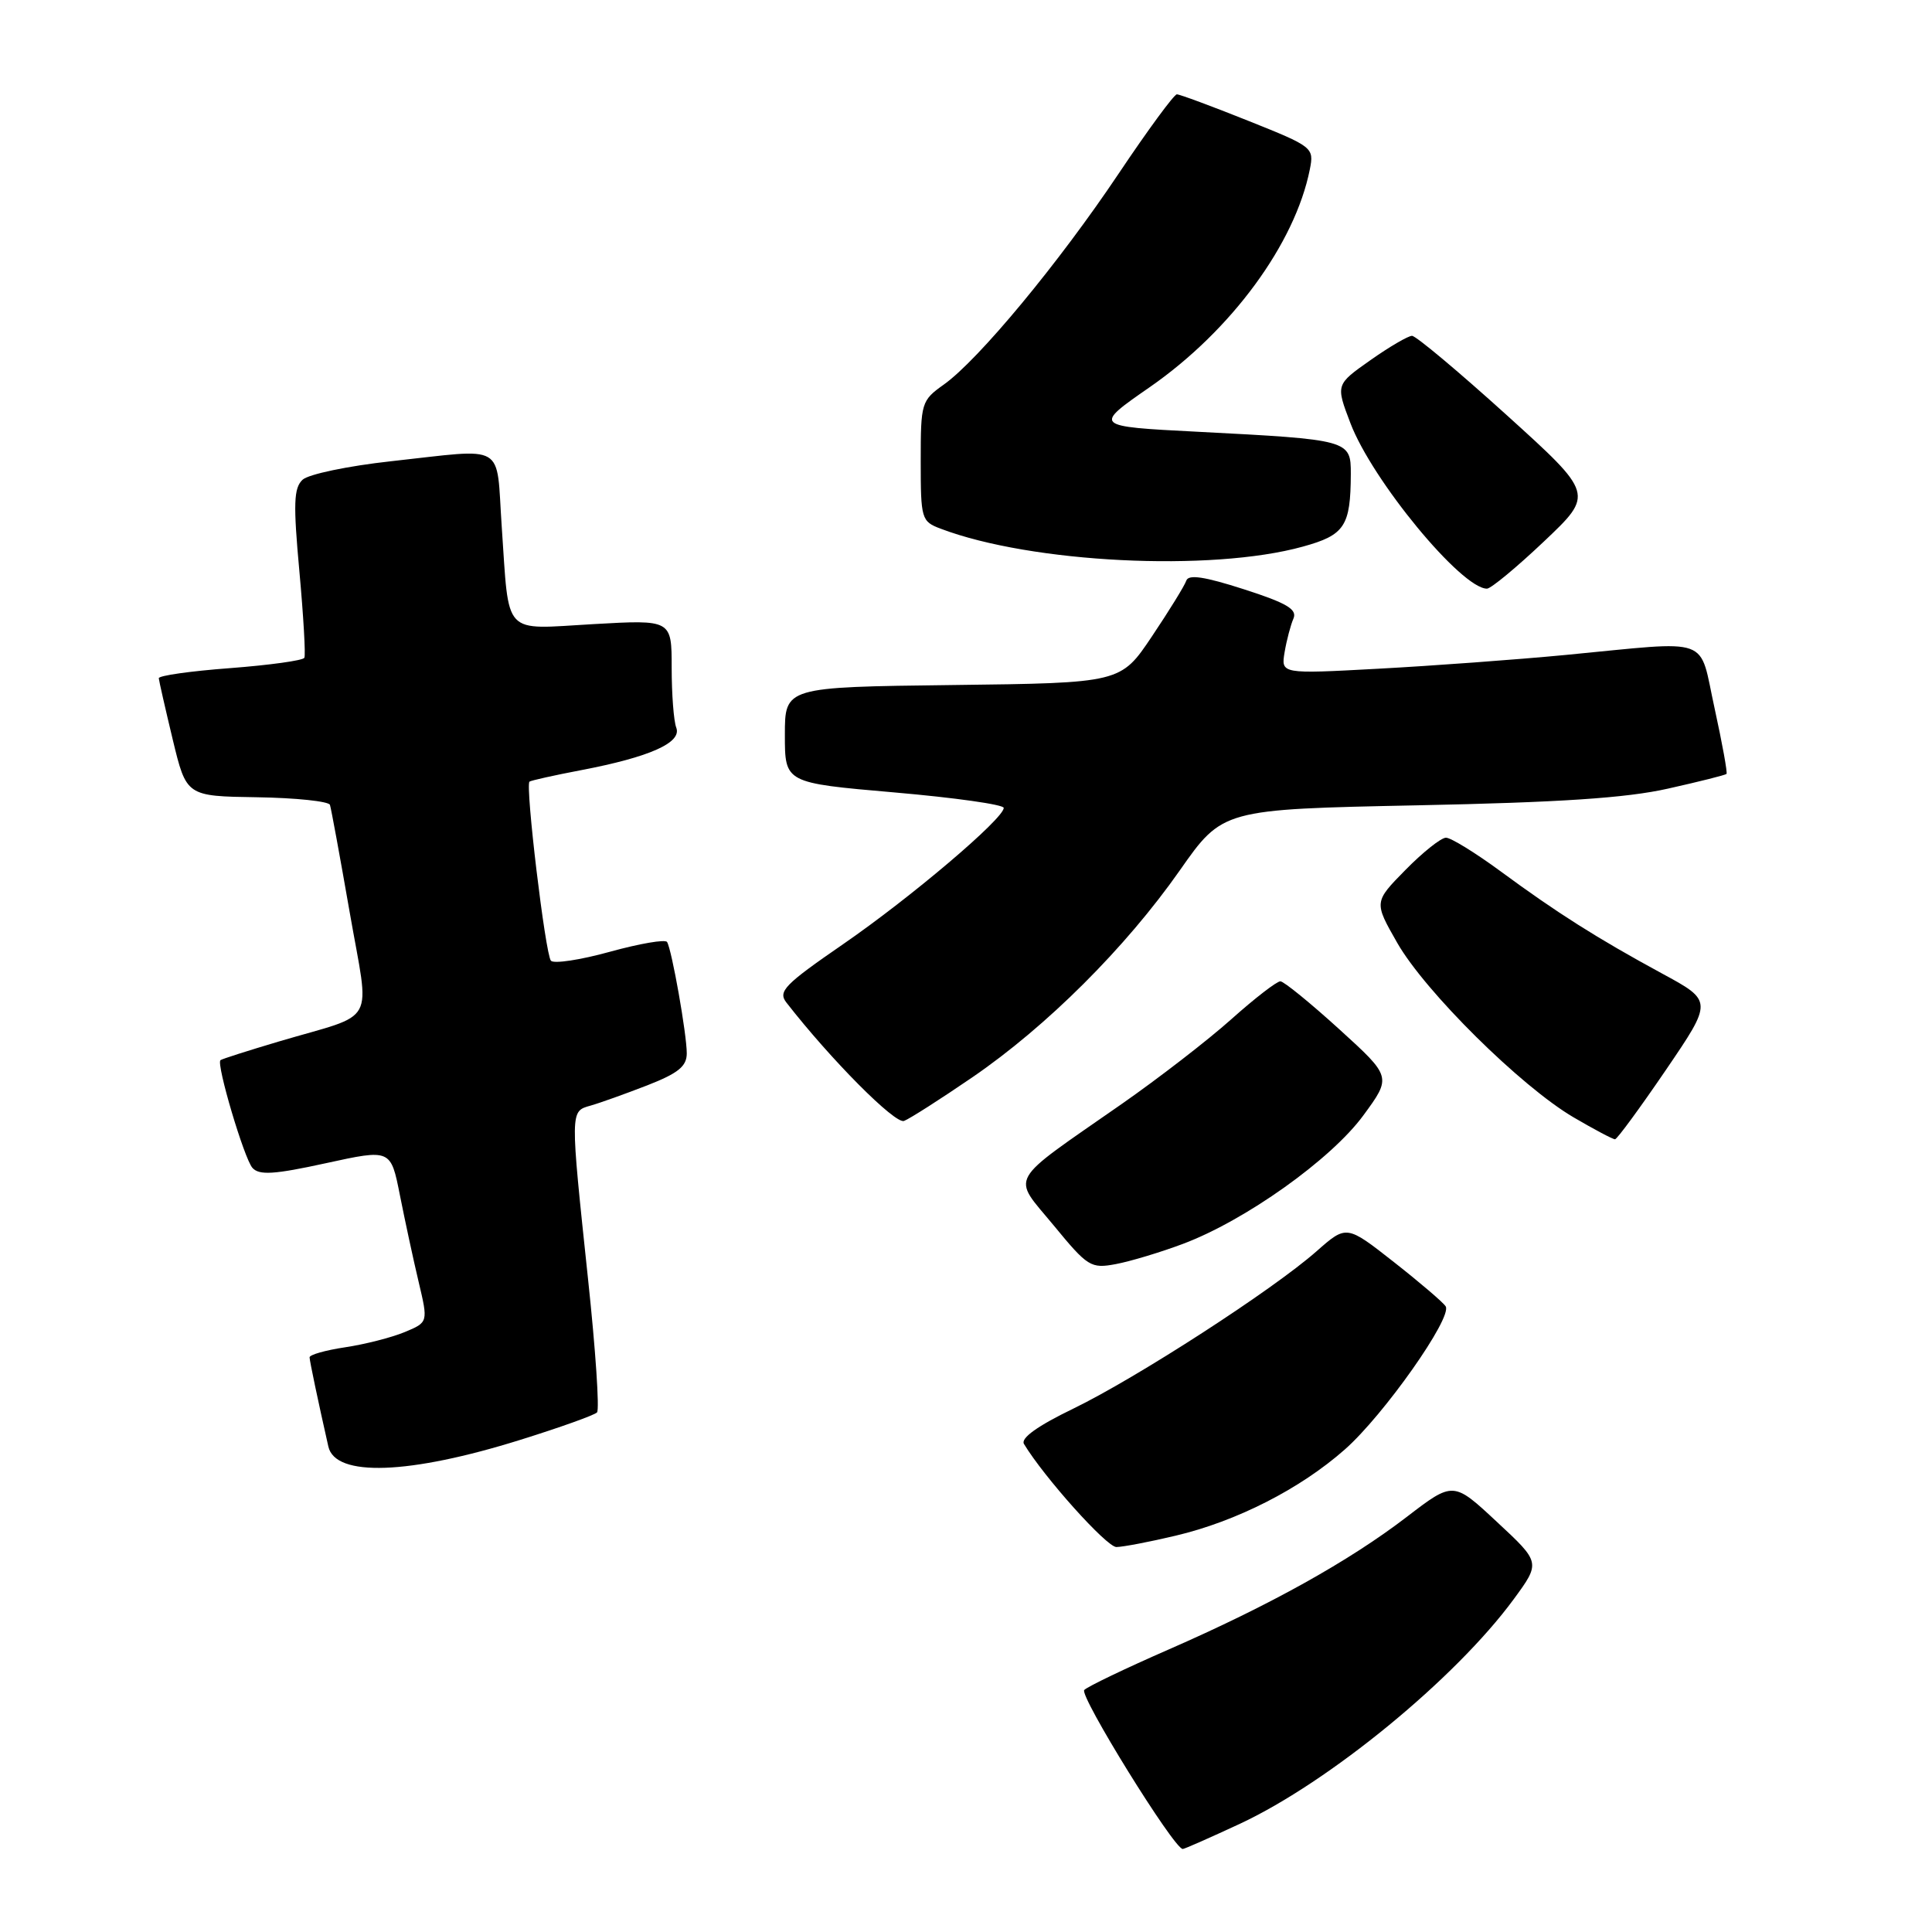 <?xml version="1.0" encoding="UTF-8" standalone="no"?>
<!DOCTYPE svg PUBLIC "-//W3C//DTD SVG 1.1//EN" "http://www.w3.org/Graphics/SVG/1.1/DTD/svg11.dtd" >
<svg xmlns="http://www.w3.org/2000/svg" xmlns:xlink="http://www.w3.org/1999/xlink" version="1.1" viewBox="0 0 256 256">
 <g >
 <path fill="currentColor"
d=" M 164.32 241.65 C 176.15 236.12 192.84 222.43 200.57 211.91 C 204.14 207.04 204.14 207.04 198.35 201.66 C 192.57 196.27 192.57 196.27 186.40 201.00 C 178.76 206.86 168.27 212.70 154.82 218.58 C 149.15 221.06 144.14 223.46 143.67 223.93 C 142.96 224.64 155.56 245.00 156.72 245.00 C 156.95 245.00 160.36 243.49 164.32 241.65 Z  M 155.76 203.49 C 163.83 201.59 172.28 197.29 178.20 192.06 C 183.36 187.51 192.47 174.58 191.56 173.10 C 191.25 172.59 188.16 169.95 184.71 167.24 C 178.42 162.30 178.42 162.30 174.46 165.79 C 168.66 170.91 150.61 182.58 142.24 186.64 C 137.50 188.93 135.22 190.56 135.68 191.33 C 138.34 195.74 146.64 205.00 147.93 204.99 C 148.79 204.98 152.32 204.31 155.76 203.49 Z  M 69.00 190.77 C 74.22 189.14 78.78 187.51 79.11 187.15 C 79.45 186.79 78.92 178.85 77.92 169.50 C 75.54 147.00 75.53 147.27 78.25 146.50 C 79.49 146.15 82.86 144.94 85.75 143.82 C 89.87 142.21 91.00 141.30 91.00 139.57 C 91.00 137.04 89.02 125.84 88.39 124.82 C 88.16 124.44 84.75 125.03 80.83 126.11 C 76.90 127.20 73.38 127.73 73.00 127.30 C 72.26 126.45 69.58 104.05 70.16 103.57 C 70.35 103.42 73.42 102.73 77.00 102.05 C 86.10 100.31 90.37 98.41 89.61 96.42 C 89.27 95.55 89.00 91.97 89.00 88.47 C 89.00 82.11 89.00 82.11 78.61 82.70 C 66.46 83.39 67.50 84.50 66.48 69.75 C 65.71 58.50 67.29 59.43 51.79 61.12 C 46.13 61.74 40.86 62.84 40.09 63.57 C 38.92 64.67 38.85 66.75 39.67 75.70 C 40.21 81.64 40.51 86.80 40.33 87.16 C 40.15 87.52 35.72 88.13 30.50 88.53 C 25.27 88.92 21.02 89.52 21.04 89.87 C 21.07 90.22 21.90 93.88 22.89 98.00 C 24.70 105.50 24.70 105.50 34.06 105.64 C 39.21 105.72 43.56 106.18 43.72 106.65 C 43.88 107.13 45.05 113.52 46.33 120.85 C 49.00 136.22 50.16 134.09 36.96 138.00 C 32.86 139.22 29.37 140.33 29.21 140.48 C 28.64 141.01 32.36 153.53 33.45 154.75 C 34.35 155.75 36.32 155.63 43.18 154.13 C 51.78 152.25 51.78 152.25 52.99 158.37 C 53.66 161.74 54.77 166.91 55.47 169.85 C 56.74 175.21 56.74 175.21 53.62 176.51 C 51.91 177.22 48.36 178.13 45.75 178.52 C 43.14 178.91 41.01 179.51 41.02 179.86 C 41.05 180.43 42.13 185.58 43.51 191.68 C 44.43 195.75 54.21 195.40 69.00 190.77 Z  M 156.72 164.83 C 164.98 161.74 176.36 153.64 180.64 147.81 C 184.40 142.69 184.40 142.69 177.45 136.37 C 173.63 132.90 170.12 130.04 169.66 130.03 C 169.20 130.01 166.27 132.27 163.16 135.05 C 160.05 137.83 153.50 142.89 148.61 146.30 C 133.27 156.99 134.04 155.61 139.60 162.35 C 144.13 167.86 144.54 168.12 147.85 167.50 C 149.77 167.14 153.76 165.94 156.72 164.83 Z  M 220.73 141.79 C 226.96 132.64 226.96 132.64 220.22 128.99 C 211.62 124.32 206.30 120.95 198.79 115.42 C 195.48 112.99 192.25 111.00 191.60 111.00 C 190.95 111.00 188.54 112.92 186.24 115.26 C 182.05 119.52 182.05 119.52 185.14 124.93 C 188.83 131.39 201.53 143.96 208.50 148.05 C 211.25 149.66 213.72 150.97 214.00 150.96 C 214.28 150.94 217.30 146.82 220.73 141.79 Z  M 128.84 142.75 C 138.72 135.98 149.14 125.58 156.31 115.36 C 162.00 107.24 162.00 107.24 187.75 106.71 C 206.65 106.33 215.50 105.74 221.00 104.50 C 225.12 103.58 228.62 102.70 228.77 102.55 C 228.92 102.41 228.21 98.51 227.20 93.89 C 225.05 84.15 227.15 84.90 207.50 86.78 C 200.90 87.41 189.70 88.23 182.61 88.61 C 169.73 89.31 169.73 89.31 170.22 86.40 C 170.49 84.81 171.02 82.81 171.39 81.96 C 171.91 80.74 170.51 79.91 164.82 78.08 C 159.60 76.40 157.47 76.08 157.19 76.94 C 156.97 77.60 154.92 80.92 152.64 84.32 C 148.50 90.50 148.50 90.50 126.25 90.77 C 104.00 91.04 104.00 91.04 104.00 97.39 C 104.00 103.74 104.00 103.74 118.50 105.00 C 126.47 105.69 133.00 106.61 133.00 107.05 C 133.00 108.48 120.67 118.94 111.70 125.12 C 103.95 130.46 103.06 131.37 104.20 132.84 C 110.10 140.42 118.61 148.98 119.79 148.53 C 120.56 148.23 124.63 145.63 128.84 142.75 Z  M 204.60 71.73 C 211.21 65.47 211.21 65.47 199.62 54.98 C 193.25 49.22 187.62 44.50 187.10 44.50 C 186.59 44.50 184.10 45.95 181.58 47.73 C 176.99 50.96 176.99 50.96 178.93 56.05 C 181.81 63.64 193.65 78.00 197.03 78.00 C 197.55 78.00 200.96 75.18 204.60 71.73 Z  M 172.63 72.43 C 178.19 70.90 178.96 69.72 178.99 62.80 C 179.00 58.30 178.82 58.25 158.68 57.21 C 144.85 56.50 144.85 56.50 152.39 51.27 C 163.16 43.78 171.60 32.29 173.56 22.44 C 174.13 19.55 173.99 19.44 165.38 16.00 C 160.56 14.07 156.32 12.50 155.94 12.50 C 155.57 12.50 152.10 17.22 148.23 23.00 C 140.29 34.86 129.66 47.68 125.07 50.95 C 122.08 53.08 122.00 53.35 122.00 61.09 C 122.00 68.77 122.09 69.09 124.63 70.05 C 136.63 74.61 160.46 75.80 172.63 72.43 Z "/>
</g>
</svg>
